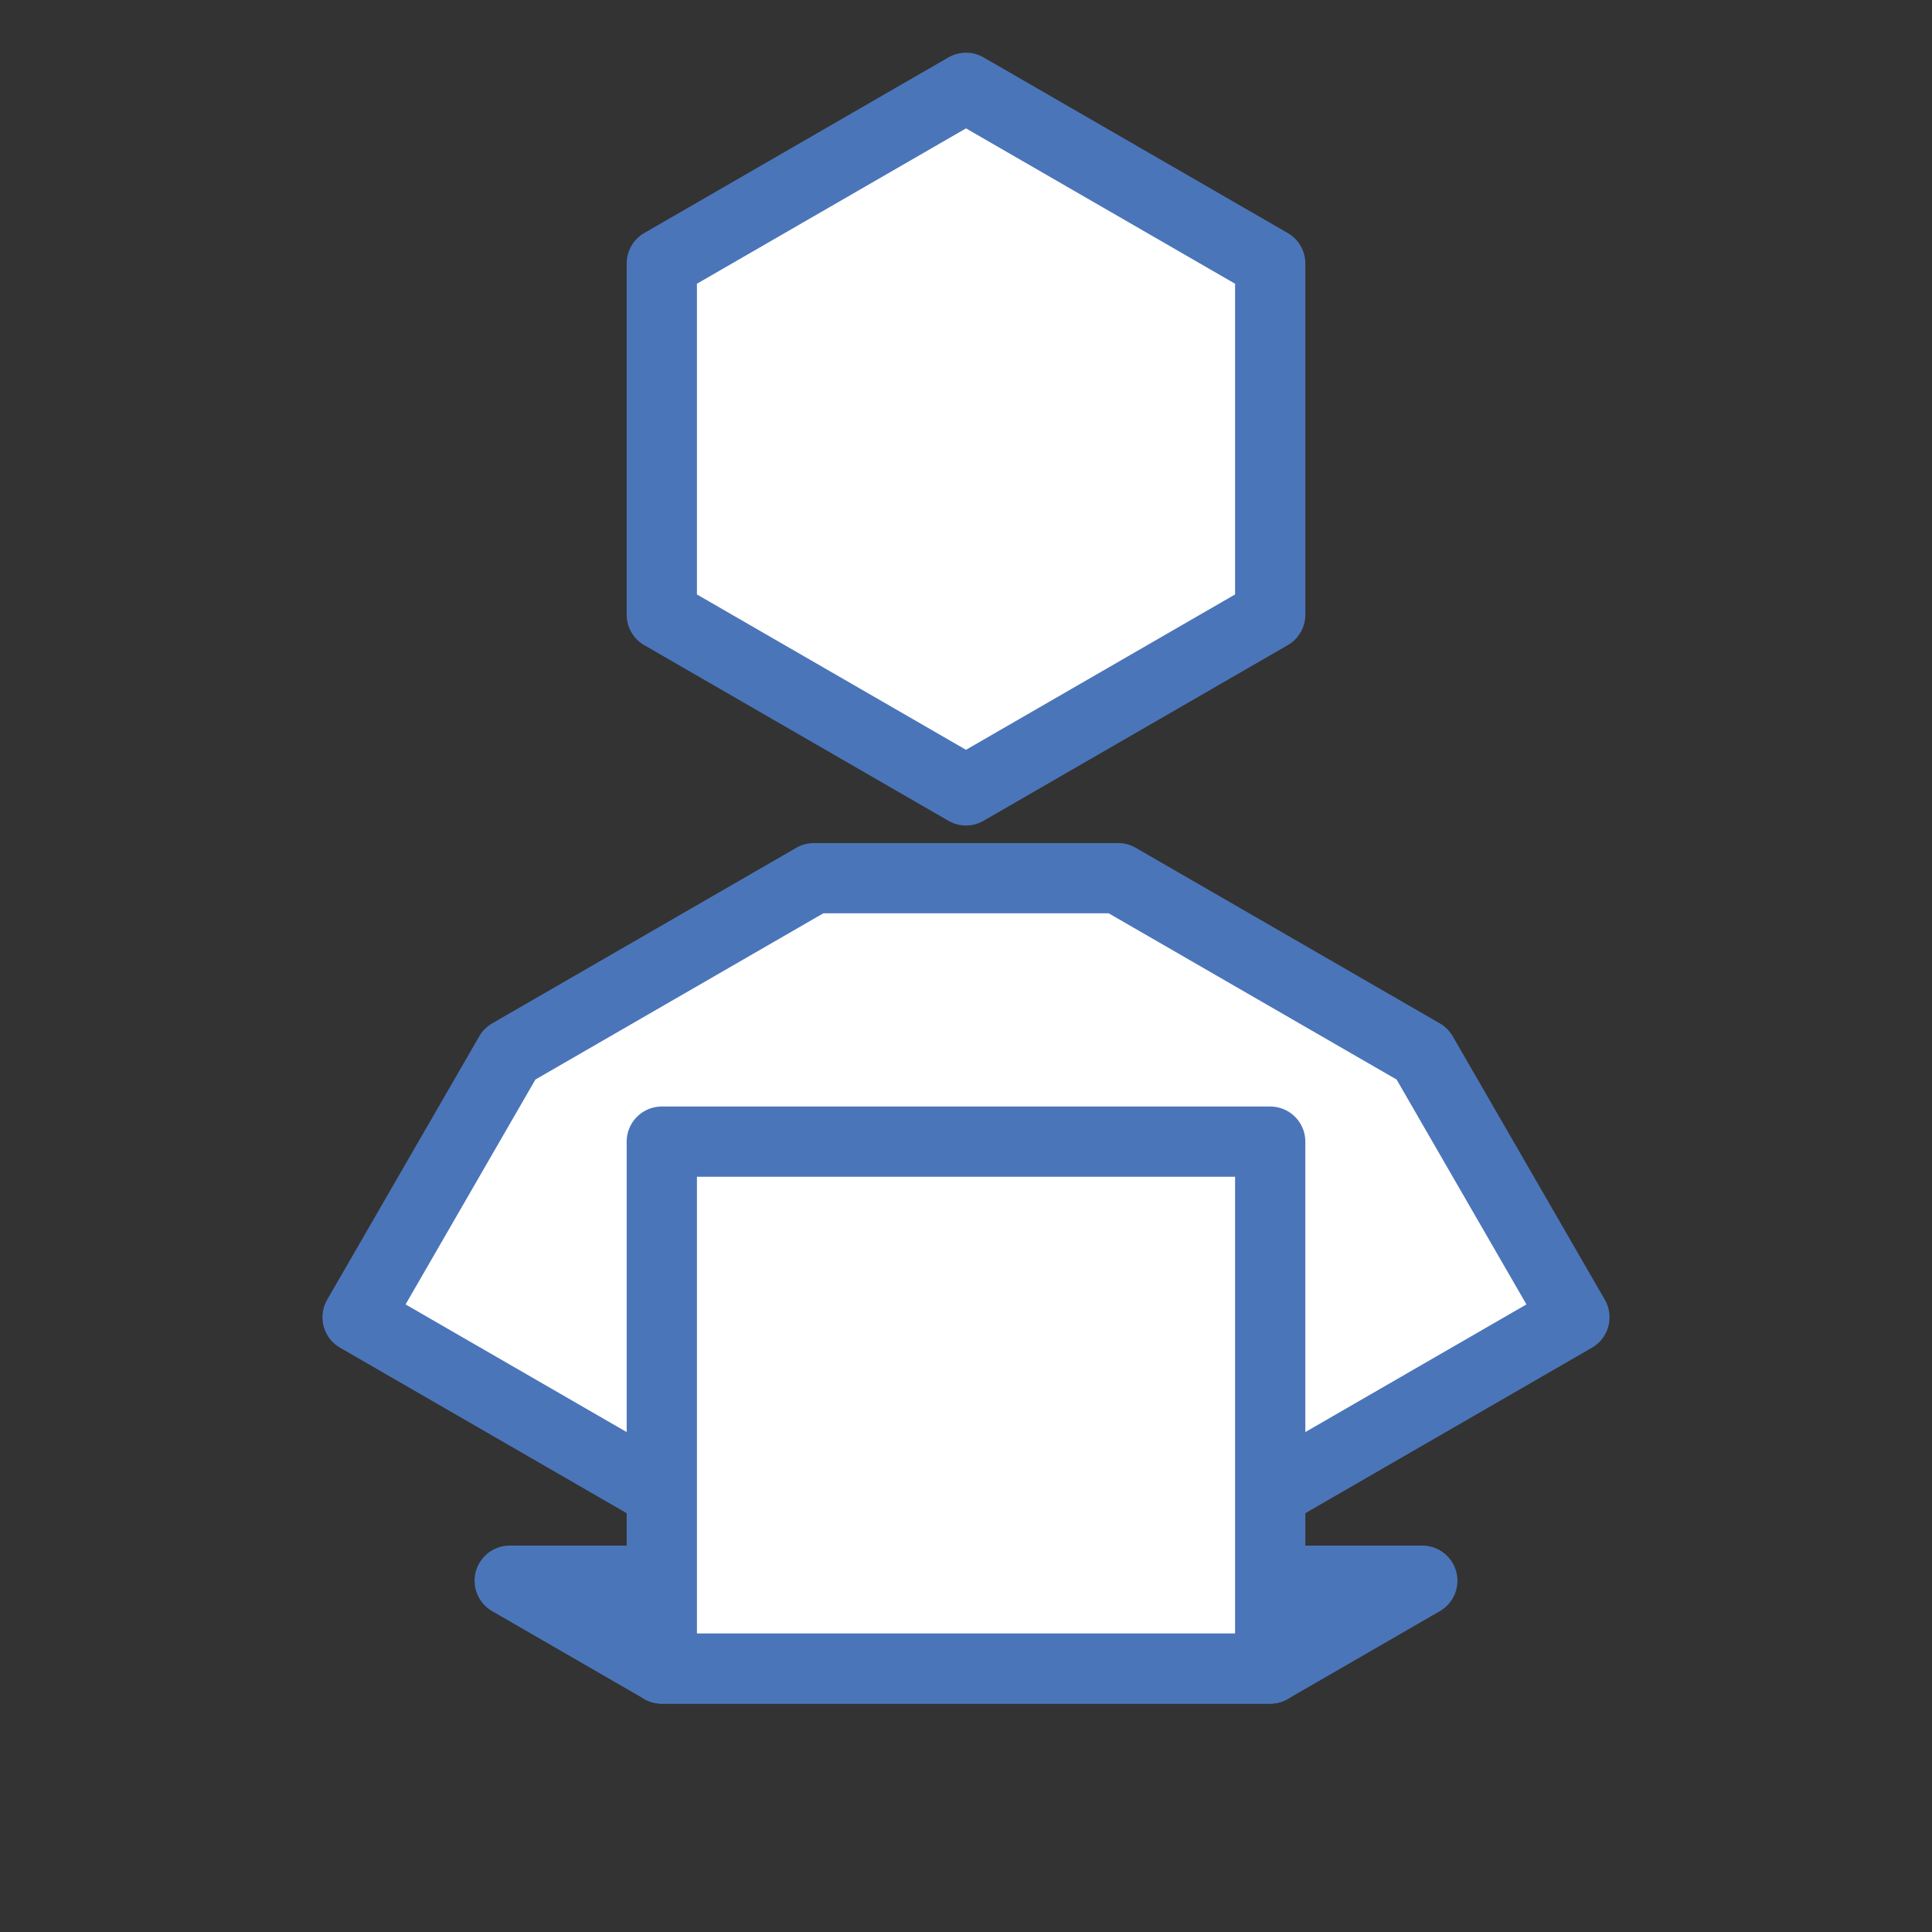 <?xml version="1.0"?>
<!-- Generated by SVGo (float) -->
<svg width="110.00px" height="110.00px"
     viewBox="0.00 0.00 110.00 110.00"
     xmlns="http://www.w3.org/2000/svg"
     xmlns:xlink="http://www.w3.org/1999/xlink">
<rect x="0.00" y="0.00" width="110.00" height="110.00" fill="#333333" stroke="none"/>
<polygon points="29.02,90.00 80.98,90.00 72.32,95.00 37.68,95.00 29.02,90.00" style="stroke:#4B75B9; stroke-width:4.0; stroke-linecap:round; stroke-linejoin:round; fill:#FFFFFF; fill-opacity:1.0" />
<polygon points="37.68,15.00 37.68,35.00 55.00,45.00 72.32,35.00 72.32,15.00 55.00,5.00 37.68,15.00" style="stroke:#4B75B9; stroke-width:4.0; stroke-linecap:round; stroke-linejoin:round; fill:#FFFFFF; fill-opacity:1.0" />
<polygon points="20.36,75.00 37.68,85.00 72.32,85.00 89.64,75.00 80.98,60.00 63.66,50.00 46.34,50.00 29.02,60.00 20.36,75.00" style="stroke:#4B75B9; stroke-width:4.0; stroke-linecap:round; stroke-linejoin:round; fill:#FFFFFF; fill-opacity:1.0" />
<polygon points="37.68,65.00 37.68,95.00 72.32,95.00 72.32,65.00 37.68,65.00" style="stroke:#4B75B9; stroke-width:4.0; stroke-linecap:round; stroke-linejoin:round; fill:#FFFFFF; fill-opacity:1.0" />
</svg>
